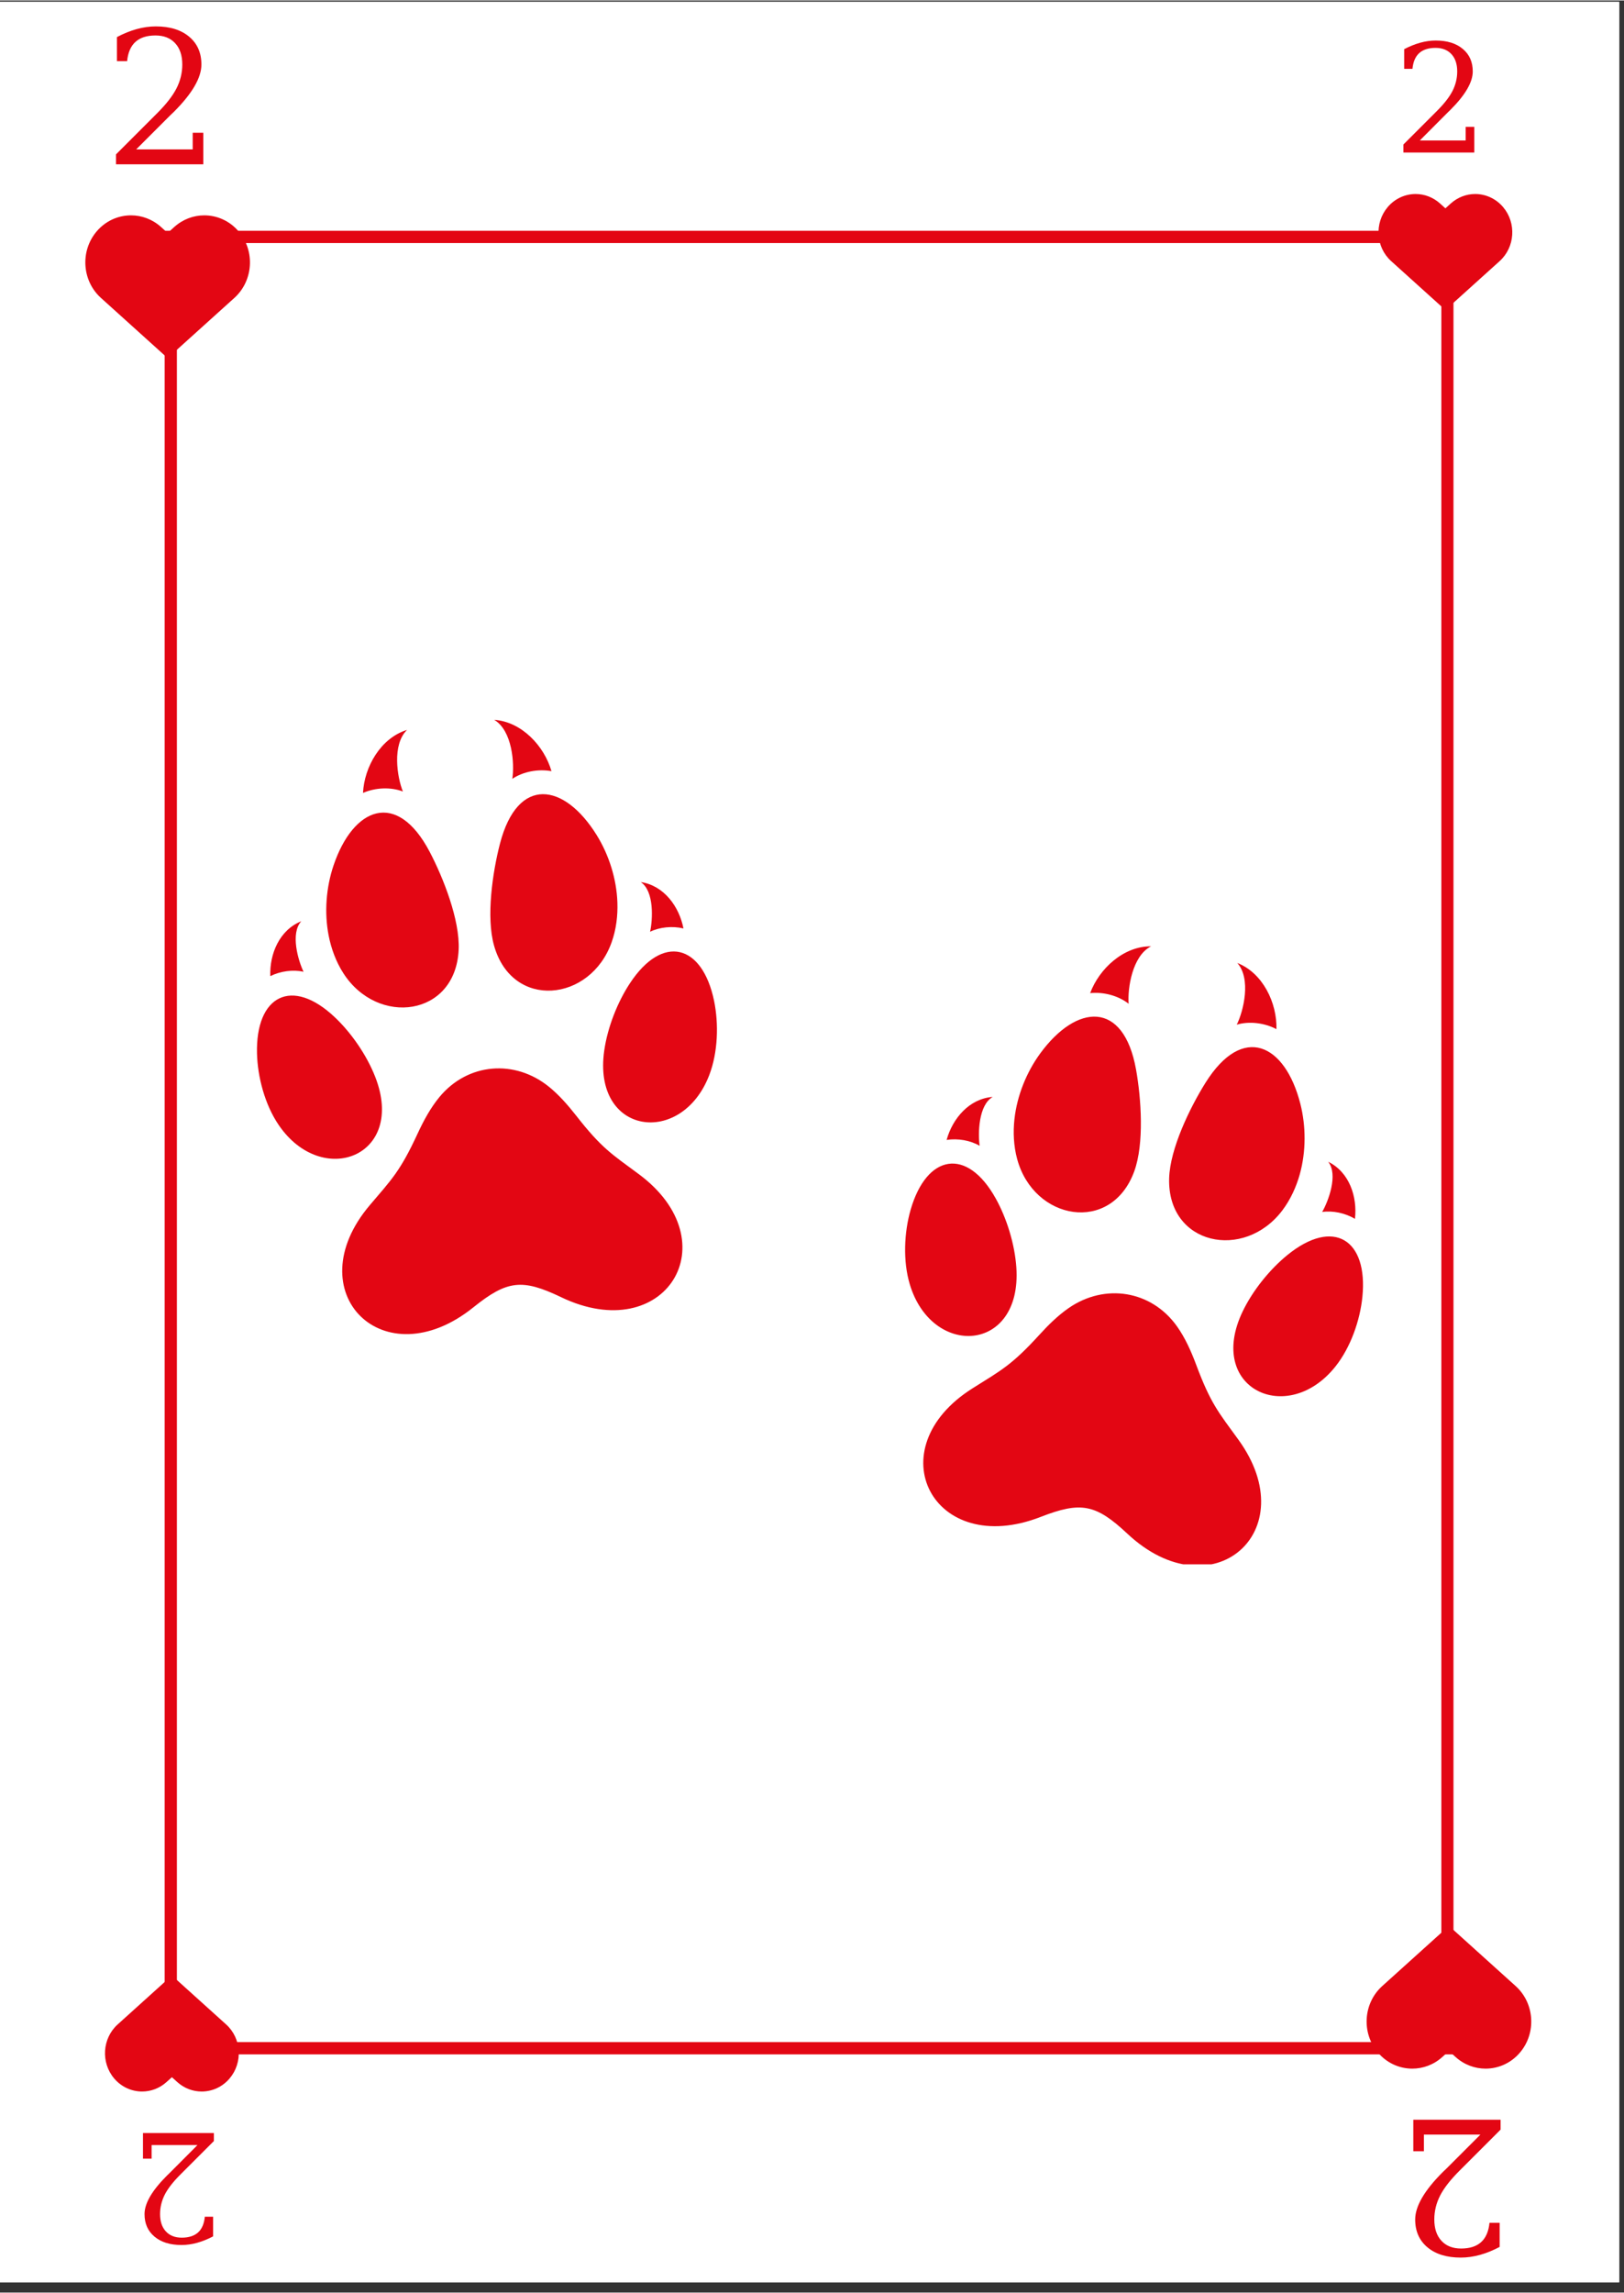 <svg xmlns="http://www.w3.org/2000/svg" xmlns:xlink="http://www.w3.org/1999/xlink" width="396" zoomAndPan="magnify" viewBox="0 0 297.12 419.25" height="559" preserveAspectRatio="xMidYMid meet" version="1.0"><rect x="0" y="0" width="297.12" height="419.25" fill="#333333" stroke="none"/><defs><g/><clipPath id="8ed6dc27b2"><path d="M 0 0.246 L 296.238 0.246 L 296.238 417.367 L 0 417.367 Z M 0 0.246 " clip-rule="nonzero"/></clipPath><clipPath id="532c70b47d"><path d="M 30.125 42.133 L 265.922 42.133 L 265.922 375.684 L 30.125 375.684 Z M 30.125 42.133 " clip-rule="nonzero"/></clipPath><clipPath id="242b530283"><path d="M 15 39.305 L 46 39.305 L 46 65.422 L 15 65.422 Z M 15 39.305 " clip-rule="nonzero"/></clipPath><clipPath id="789986479d"><path d="M 250 352.176 L 281 352.176 L 281 378.293 L 250 378.293 Z M 250 352.176 " clip-rule="nonzero"/></clipPath><clipPath id="056379de1a"><path d="M 19 361.254 L 44 361.254 L 44 382.477 L 19 382.477 Z M 19 361.254 " clip-rule="nonzero"/></clipPath><clipPath id="2d890b0b23"><path d="M 252 35.402 L 277 35.402 L 277 56.629 L 252 56.629 Z M 252 35.402 " clip-rule="nonzero"/></clipPath><clipPath id="5d661acda4"><path d="M 47 131.582 L 132 131.582 L 132 244 L 47 244 Z M 47 131.582 " clip-rule="nonzero"/></clipPath><clipPath id="3cc85332da"><path d="M 165.586 173 L 249.367 173 L 249.367 286.043 L 165.586 286.043 Z M 165.586 173 " clip-rule="nonzero"/></clipPath></defs><g clip-path="url(#8ed6dc27b2)"><path fill="#ffffff" d="M 0 0.246 L 296.238 0.246 L 296.238 417.367 L 0 417.367 Z M 0 0.246 " fill-opacity="1" fill-rule="nonzero"/><path fill="#ffffff" d="M 0 0.246 L 296.238 0.246 L 296.238 417.367 L 0 417.367 Z M 0 0.246 " fill-opacity="1" fill-rule="nonzero"/></g><g clip-path="url(#532c70b47d)"><path stroke-linecap="butt" transform="matrix(0.746, 0, 0, 0.746, 30.125, 42.134)" fill="none" stroke-linejoin="miter" d="M -0 -0.002 L 316.109 -0.002 L 316.109 447.095 L -0 447.095 Z M -0 -0.002 " stroke="#e30613" stroke-width="6" stroke-opacity="1" stroke-miterlimit="4"/></g><g clip-path="url(#242b530283)"><path fill="#e30613" d="M 42.875 54.41 L 30.883 65.23 L 30.672 65.422 L 30.461 65.23 L 18.469 54.41 C 14.996 51.277 14.641 45.836 17.676 42.25 C 19.328 40.301 21.641 39.305 23.969 39.305 C 25.918 39.305 27.875 40.008 29.461 41.434 L 30.672 42.527 L 31.883 41.434 C 33.469 40.008 35.426 39.305 37.375 39.305 C 39.703 39.305 42.016 40.301 43.668 42.25 C 46.703 45.836 46.348 51.277 42.875 54.41 Z M 42.875 54.41 " fill-opacity="1" fill-rule="nonzero"/></g><g fill="#e30613" fill-opacity="1"><g transform="translate(18.911, 29.965)"><g><path d="M 4.344 -18.859 L 2.484 -18.859 L 2.484 -23.266 C 3.672 -23.898 4.863 -24.383 6.062 -24.719 C 7.258 -25.051 8.438 -25.219 9.594 -25.219 C 12.164 -25.219 14.195 -24.594 15.688 -23.344 C 17.188 -22.094 17.938 -20.395 17.938 -18.25 C 17.938 -15.82 16.242 -12.922 12.859 -9.547 C 12.586 -9.297 12.383 -9.102 12.25 -8.969 L 6 -2.719 L 16.344 -2.719 L 16.344 -5.766 L 18.281 -5.766 L 18.281 0 L 2.312 0 L 2.312 -1.812 L 9.812 -9.312 C 11.477 -10.969 12.664 -12.488 13.375 -13.875 C 14.082 -15.258 14.438 -16.719 14.438 -18.25 C 14.438 -19.914 14 -21.219 13.125 -22.156 C 12.258 -23.094 11.062 -23.562 9.531 -23.562 C 7.957 -23.562 6.738 -23.172 5.875 -22.391 C 5.008 -21.609 4.5 -20.43 4.344 -18.859 Z M 4.344 -18.859 "/></g></g></g><g clip-path="url(#789986479d)"><path fill="#e30613" d="M 252.887 363.188 L 264.879 352.371 L 265.09 352.18 L 265.305 352.371 L 277.297 363.188 C 280.77 366.32 281.125 371.766 278.09 375.348 C 276.438 377.297 274.121 378.293 271.797 378.293 C 269.848 378.293 267.887 377.59 266.305 376.164 L 265.094 375.07 L 263.879 376.164 C 262.297 377.59 260.336 378.293 258.387 378.293 C 256.059 378.293 253.746 377.297 252.098 375.348 C 249.059 371.766 249.414 366.32 252.887 363.188 Z M 252.887 363.188 " fill-opacity="1" fill-rule="nonzero"/></g><g fill="#e30613" fill-opacity="1"><g transform="translate(276.853, 387.634)"><g><path d="M -4.344 18.859 L -2.484 18.859 L -2.484 23.266 C -3.672 23.898 -4.863 24.383 -6.062 24.719 C -7.258 25.051 -8.438 25.219 -9.594 25.219 C -12.164 25.219 -14.195 24.594 -15.688 23.344 C -17.188 22.094 -17.938 20.395 -17.938 18.25 C -17.938 15.82 -16.242 12.922 -12.859 9.547 C -12.586 9.297 -12.383 9.102 -12.25 8.969 L -6 2.719 L -16.344 2.719 L -16.344 5.766 L -18.281 5.766 L -18.281 0 L -2.312 0 L -2.312 1.812 L -9.812 9.312 C -11.477 10.969 -12.664 12.488 -13.375 13.875 C -14.082 15.258 -14.438 16.719 -14.438 18.25 C -14.438 19.914 -14 21.219 -13.125 22.156 C -12.258 23.094 -11.062 23.562 -9.531 23.562 C -7.957 23.562 -6.738 23.172 -5.875 22.391 C -5.008 21.609 -4.5 20.43 -4.344 18.859 Z M -4.344 18.859 "/></g></g></g><g clip-path="url(#056379de1a)"><path fill="#e30613" d="M 21.531 370.203 L 31.273 361.41 L 31.449 361.254 L 31.621 361.41 L 41.367 370.203 C 44.188 372.746 44.477 377.172 42.008 380.086 C 40.668 381.668 38.789 382.477 36.898 382.477 C 35.312 382.477 33.719 381.906 32.434 380.746 L 31.449 379.859 L 30.465 380.746 C 29.176 381.906 27.582 382.477 26 382.477 C 24.109 382.477 22.23 381.668 20.887 380.086 C 18.418 377.172 18.707 372.746 21.531 370.203 Z M 21.531 370.203 " fill-opacity="1" fill-rule="nonzero"/></g><g fill="#e30613" fill-opacity="1"><g transform="translate(41.005, 390.068)"><g><path d="M -3.531 15.312 L -2.016 15.312 L -2.016 18.906 C -2.984 19.414 -3.953 19.805 -4.922 20.078 C -5.898 20.348 -6.852 20.484 -7.781 20.484 C -9.875 20.484 -11.523 19.973 -12.734 18.953 C -13.953 17.941 -14.562 16.566 -14.562 14.828 C -14.562 12.859 -13.188 10.504 -10.438 7.766 C -10.227 7.555 -10.066 7.398 -9.953 7.297 L -4.875 2.203 L -13.266 2.203 L -13.266 4.688 L -14.844 4.688 L -14.844 0 L -1.875 0 L -1.875 1.469 L -7.969 7.562 C -9.32 8.906 -10.285 10.141 -10.859 11.266 C -11.43 12.398 -11.719 13.586 -11.719 14.828 C -11.719 16.18 -11.363 17.238 -10.656 18 C -9.957 18.758 -8.988 19.141 -7.75 19.141 C -6.469 19.141 -5.473 18.82 -4.766 18.188 C -4.066 17.551 -3.656 16.594 -3.531 15.312 Z M -3.531 15.312 "/></g></g></g><g clip-path="url(#2d890b0b23)"><path fill="#e30613" d="M 274.363 47.68 L 264.617 56.473 L 264.445 56.625 L 264.273 56.473 L 254.527 47.68 C 251.703 45.137 251.418 40.711 253.883 37.797 C 255.227 36.215 257.105 35.402 258.996 35.402 C 260.582 35.402 262.172 35.977 263.461 37.133 L 264.445 38.023 L 265.43 37.133 C 266.719 35.977 268.309 35.402 269.895 35.402 C 271.785 35.402 273.664 36.215 275.004 37.797 C 277.473 40.711 277.184 45.137 274.363 47.68 Z M 274.363 47.68 " fill-opacity="1" fill-rule="nonzero"/></g><g fill="#e30613" fill-opacity="1"><g transform="translate(254.887, 27.814)"><g><path d="M 3.531 -15.312 L 2.016 -15.312 L 2.016 -18.906 C 2.984 -19.414 3.953 -19.805 4.922 -20.078 C 5.898 -20.348 6.852 -20.484 7.781 -20.484 C 9.875 -20.484 11.523 -19.973 12.734 -18.953 C 13.953 -17.941 14.562 -16.566 14.562 -14.828 C 14.562 -12.859 13.188 -10.504 10.438 -7.766 C 10.227 -7.555 10.066 -7.398 9.953 -7.297 L 4.875 -2.203 L 13.266 -2.203 L 13.266 -4.688 L 14.844 -4.688 L 14.844 0 L 1.875 0 L 1.875 -1.469 L 7.969 -7.562 C 9.32 -8.906 10.285 -10.141 10.859 -11.266 C 11.43 -12.398 11.719 -13.586 11.719 -14.828 C 11.719 -16.18 11.363 -17.238 10.656 -18 C 9.957 -18.758 8.988 -19.141 7.75 -19.141 C 6.469 -19.141 5.473 -18.82 4.766 -18.188 C 4.066 -17.551 3.656 -16.594 3.531 -15.312 Z M 3.531 -15.312 "/></g></g></g><g clip-path="url(#5d661acda4)"><path fill="#e30613" d="M 66.414 144.949 C 66.648 140.176 69.66 134.898 74.469 133.426 C 71.688 136.109 72.668 142.117 73.711 144.688 C 71.461 143.836 68.672 143.969 66.414 144.949 Z M 61.02 158.223 C 64.621 147.562 72.613 144.289 78.621 155.738 C 81.109 160.484 84.16 168.207 83.914 173.617 C 83.363 185.863 69.09 187.719 62.809 177.91 C 61.469 175.82 60.605 173.438 60.141 171.105 C 59.293 166.816 59.676 162.211 61.02 158.223 Z M 100.895 140.969 C 99.578 136.375 95.445 131.922 90.426 131.582 C 93.742 133.562 94.16 139.637 93.727 142.375 C 95.727 141.035 98.473 140.531 100.895 140.969 Z M 109.168 152.664 C 103.238 143.105 94.707 141.738 91.465 154.254 C 90.121 159.445 88.914 167.656 90.387 172.871 C 93.711 184.672 108.031 183.227 111.91 172.242 C 112.742 169.902 113.039 167.387 112.957 165.008 C 112.809 160.637 111.387 156.242 109.168 152.664 Z M 49.453 178.461 C 49.305 174.383 51.133 170.016 55.125 168.422 C 53.078 170.637 54.566 175.637 55.535 177.664 C 53.629 177.227 51.324 177.535 49.453 178.461 Z M 68.652 196.895 C 67.086 192.887 64.262 188.828 61.285 186.008 C 53.387 178.512 46.754 182.047 47.02 192.617 C 47.129 196.898 48.453 201.957 50.977 205.672 C 58.922 217.367 74.336 211.449 68.652 196.895 Z M 125.043 169.738 C 124.258 165.73 121.48 161.891 117.234 161.254 C 119.73 162.941 119.422 168.148 118.938 170.344 C 120.695 169.488 123.008 169.258 125.043 169.738 Z M 110.551 192.059 C 111.16 187.801 112.988 183.199 115.238 179.781 C 121.223 170.68 128.488 172.609 130.641 182.961 C 131.508 187.156 131.371 192.383 129.758 196.574 C 124.688 209.773 108.328 207.523 110.551 192.059 Z M 76.383 207.309 C 73.203 214.18 71.645 215.656 67.668 220.34 C 54.168 236.25 70.16 252.277 86.625 239.027 C 92.77 234.09 95.539 233.77 102.648 237.18 C 121.699 246.328 133.617 227.078 116.852 214.664 C 111.91 211.008 110.059 209.926 105.398 203.957 C 103.867 202.008 102.266 200.191 100.48 198.734 C 94.215 193.621 85.57 194.305 80.391 200.586 C 78.793 202.52 77.523 204.844 76.383 207.309 " fill-opacity="1" fill-rule="evenodd"/></g><g clip-path="url(#3cc85332da)"><path fill="#e30613" d="M 233.531 188.156 C 233.66 183.379 231.055 177.887 226.371 176.055 C 228.945 178.938 227.512 184.855 226.273 187.336 C 228.582 186.66 231.352 187.008 233.531 188.156 Z M 237.902 201.797 C 235.121 190.898 227.398 187.027 220.539 197.984 C 217.699 202.531 214.07 210 213.902 215.414 C 213.527 227.668 227.617 230.598 234.625 221.293 C 236.117 219.309 237.16 217.004 237.801 214.711 C 238.973 210.5 238.941 205.879 237.902 201.797 Z M 199.449 181.57 C 201.113 177.09 205.57 172.961 210.602 173.008 C 207.145 174.727 206.27 180.754 206.492 183.516 C 204.598 182.027 201.898 181.316 199.449 181.57 Z M 190.312 192.602 C 196.953 183.523 205.562 182.805 207.844 195.535 C 208.789 200.809 209.371 209.09 207.512 214.18 C 203.297 225.691 189.129 223.164 186.094 211.914 C 185.445 209.52 185.336 206.992 185.598 204.621 C 186.078 200.277 187.828 196.004 190.312 192.602 Z M 247.898 222.855 C 248.359 218.801 246.863 214.305 243.004 212.414 C 244.879 214.781 243.016 219.652 241.898 221.598 C 243.828 221.312 246.105 221.789 247.898 222.855 Z M 227.359 239.777 C 229.223 235.902 232.352 232.07 235.527 229.48 C 243.973 222.605 250.32 226.633 249.254 237.152 C 248.824 241.418 247.117 246.359 244.32 249.871 C 235.508 260.93 220.586 253.859 227.359 239.777 Z M 173.188 208.422 C 174.277 204.488 177.336 200.871 181.621 200.555 C 179.004 202.051 178.914 207.27 179.23 209.496 C 177.543 208.504 175.254 208.102 173.188 208.422 Z M 185.949 231.777 C 185.66 227.488 184.188 222.762 182.203 219.18 C 176.93 209.652 169.539 211.023 166.605 221.188 C 165.422 225.305 165.164 230.523 166.449 234.824 C 170.508 248.375 186.988 247.371 185.949 231.777 Z M 218.859 249.574 C 221.512 256.672 222.953 258.262 226.562 263.234 C 238.816 280.117 221.652 294.891 206.242 280.43 C 200.488 275.035 197.75 274.508 190.406 277.371 C 170.715 285.047 160.293 264.949 177.949 253.844 C 183.152 250.57 185.086 249.637 190.188 244.035 C 191.855 242.207 193.59 240.516 195.484 239.199 C 202.117 234.578 210.684 235.918 215.375 242.57 C 216.82 244.621 217.91 247.031 218.859 249.574 " fill-opacity="1" fill-rule="evenodd"/></g></svg>